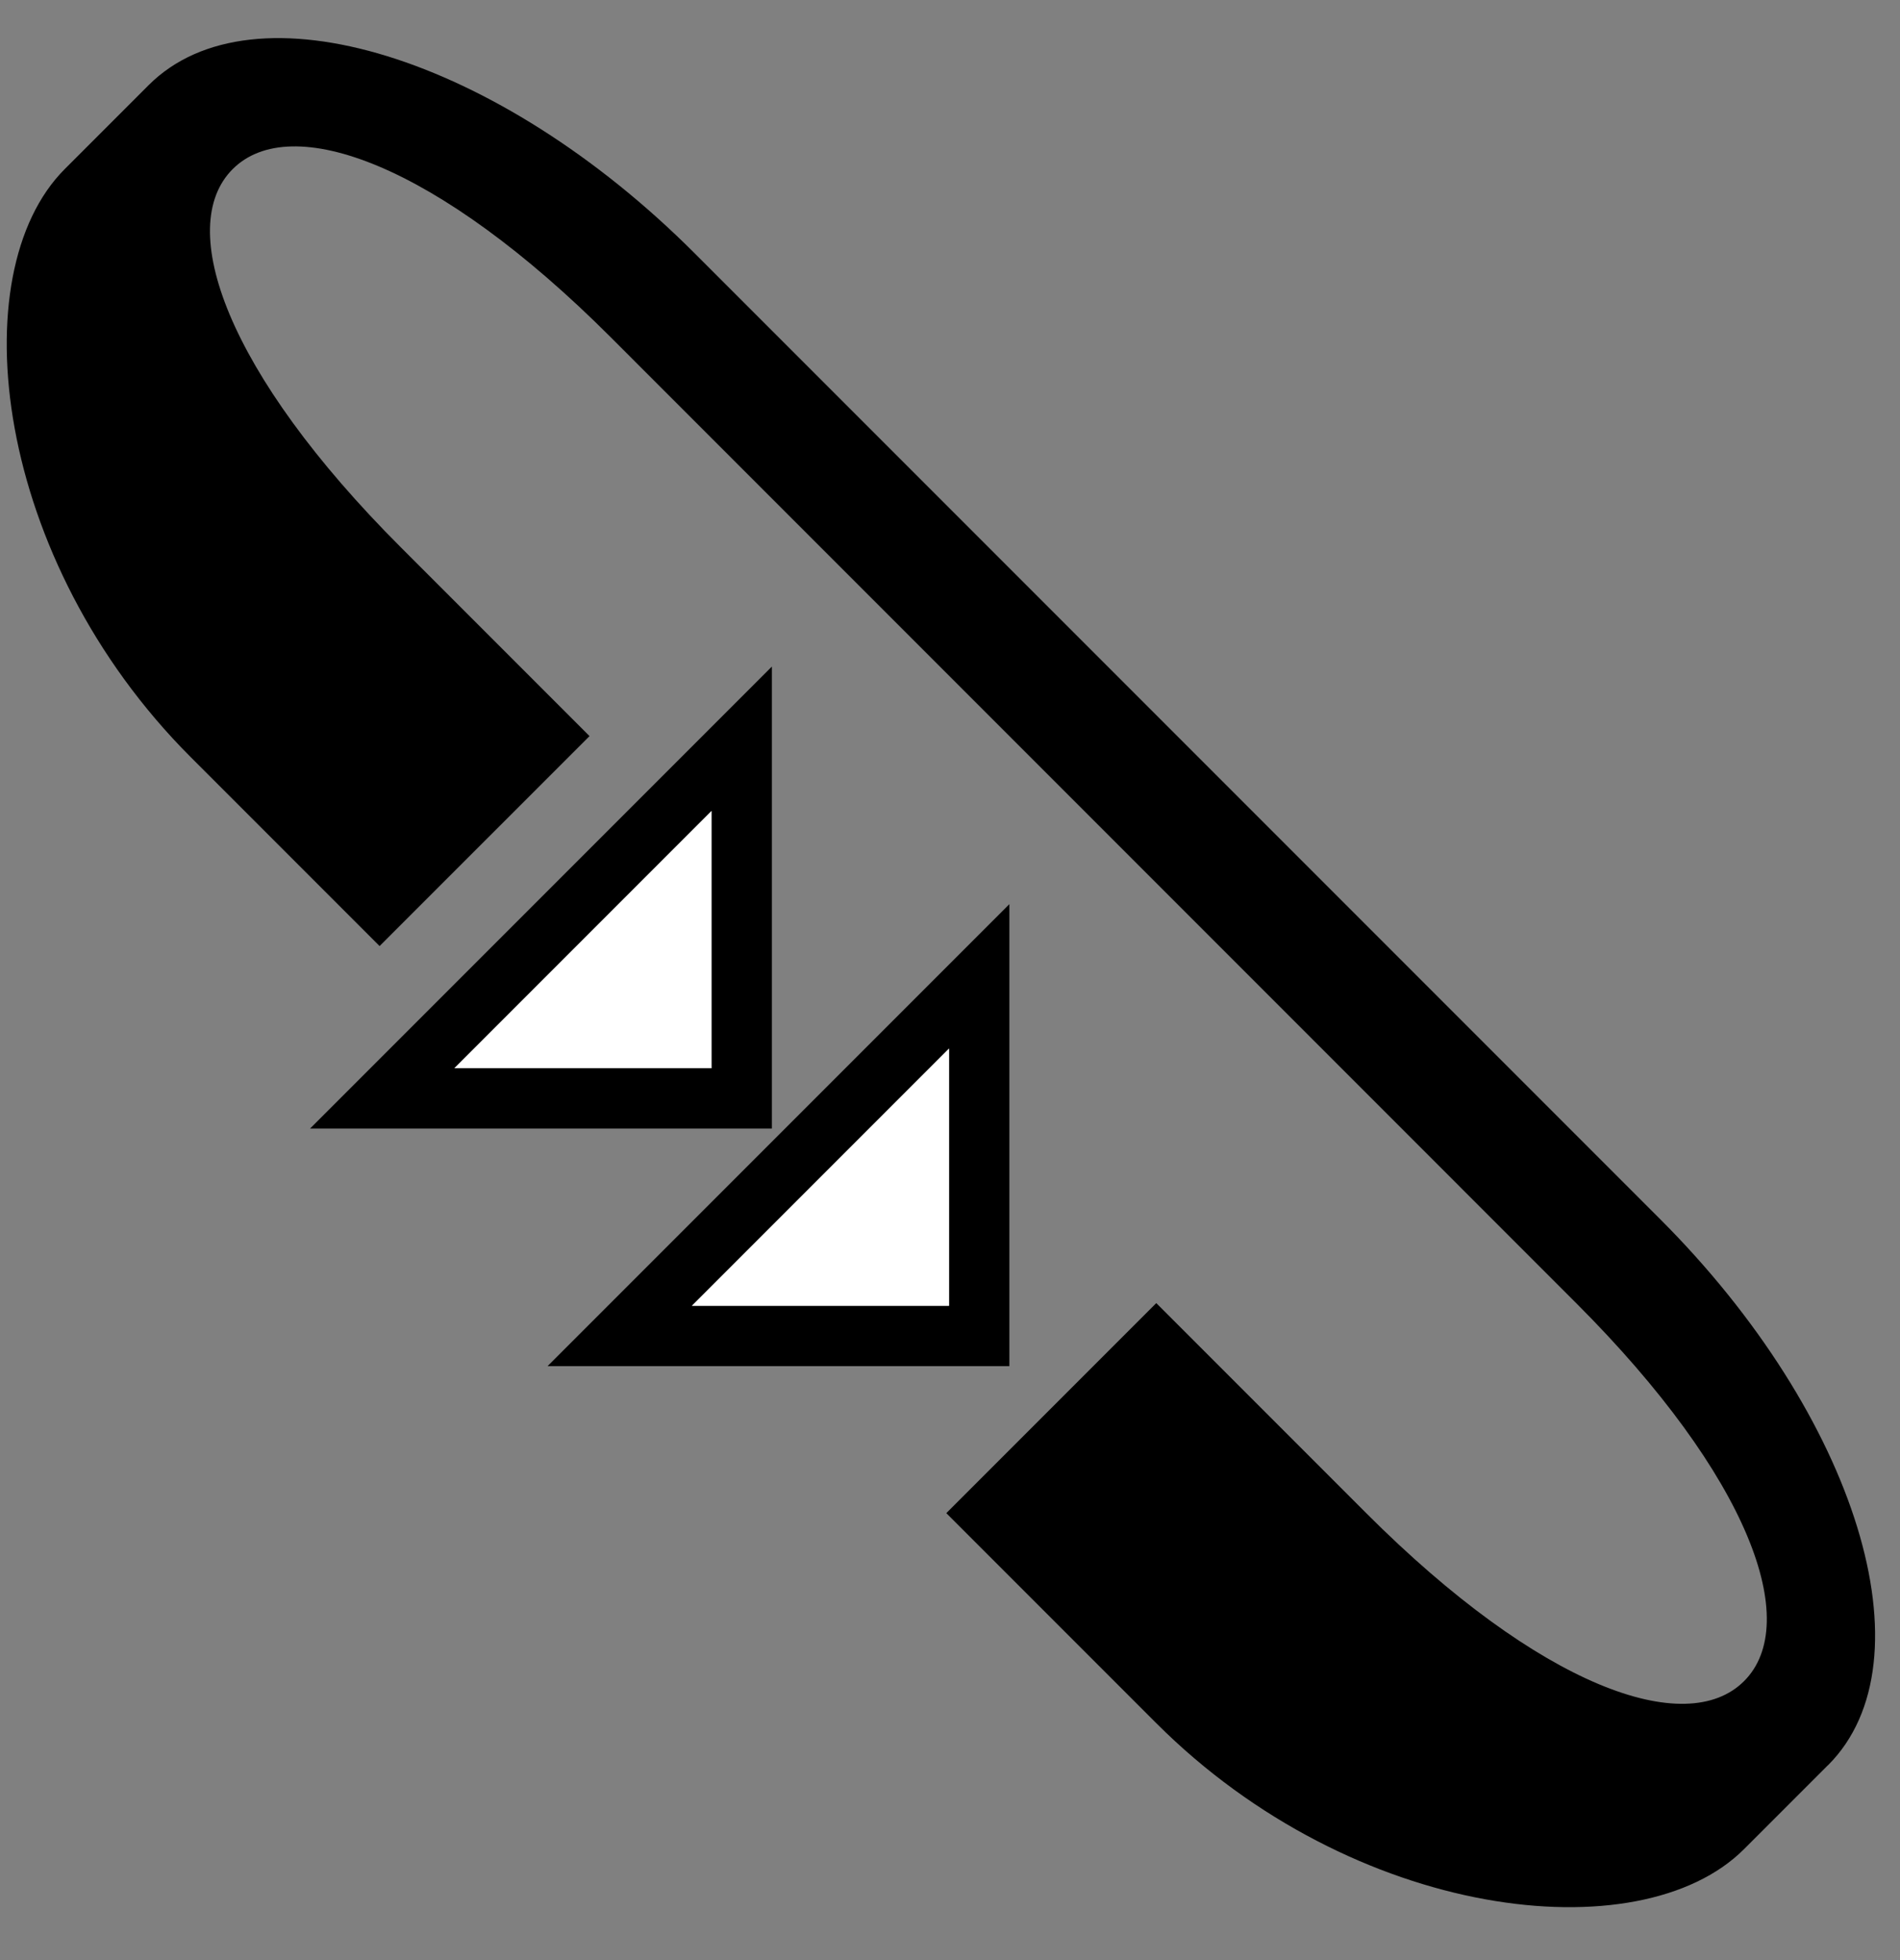 <?xml version="1.0" encoding="UTF-8" standalone="no"?>
<svg
   xmlns:dc="http://purl.org/dc/elements/1.1/"
   xmlns:cc="http://creativecommons.org/ns#"
   xmlns:rdf="http://www.w3.org/1999/02/22-rdf-syntax-ns#"
   xmlns:svg="http://www.w3.org/2000/svg"
   xmlns="http://www.w3.org/2000/svg"
   xmlns:sodipodi="http://sodipodi.sourceforge.net/DTD/sodipodi-0.dtd"
   xmlns:inkscape="http://www.inkscape.org/namespaces/inkscape"
   version="1.0"
   width="32"
   height="33"
   id="svg2"
   inkscape:version="0.47 r22583"
   sodipodi:docname="02-10-004-03-02-12.svg">
  <rect width="100%" height="100%" fill="#808080" stroke="none"/>
  <defs
     id="defs16">
    <inkscape:perspective
       sodipodi:type="inkscape:persp3d"
       inkscape:vp_x="0 : 23 : 1"
       inkscape:vp_y="0 : 1000 : 0"
       inkscape:vp_z="36 : 23 : 1"
       inkscape:persp3d-origin="18 : 15.333333 : 1"
       id="perspective18" />
  </defs>
  <sodipodi:namedview
     pagecolor="#ffffff"
     bordercolor="#666666"
     borderopacity="1"
     objecttolerance="10"
     gridtolerance="10"
     guidetolerance="10"
     inkscape:pageopacity="0"
     inkscape:pageshadow="2"
     inkscape:window-width="964"
     inkscape:window-height="721"
     id="namedview14"
     showgrid="true"
     inkscape:zoom="14.333333"
     inkscape:cx="16"
     inkscape:cy="16.5"
     inkscape:window-x="365"
     inkscape:window-y="0"
     inkscape:window-maximized="0"
     inkscape:current-layer="svg2"
     showborder="true">
    <inkscape:grid
       type="xygrid"
       id="grid2824"
       empspacing="5"
       visible="true"
       enabled="true"
       snapvisiblegridlinesonly="true" />
  </sodipodi:namedview>
  <path
     style="fill:#000000;fill-opacity:1;stroke:none"
     d="M 9.222,23 17,23 17,15.222 9.222,23 z m 2.431,-1.016 4.331,-4.331 0,4.331 -4.331,0 z"
     id="path3279" />
  <path
     style="fill:#000000;fill-opacity:1;stroke:none"
     d="m 30.789,29.718 c 1.757,-1.757 0.491,-5.873 -2.828,-9.192 L 11.697,4.262 C 8.377,0.942 4.262,-0.324 2.504,1.433 l -1.414,1.414 c -1.757,1.757 -1.198,6.58 2.121,9.899 l 3.182,3.182 L 9.929,12.393 6.747,9.211 c -2.929,-2.929 -3.805,-5.388 -2.828,-6.364 0.976,-0.976 3.435,-0.101 6.364,2.828 L 26.546,21.939 c 2.929,2.929 3.805,5.388 2.828,6.364 -0.976,0.976 -3.435,0.101 -6.364,-2.828 l -3.536,-3.536 -3.536,3.536 3.536,3.536 c 3.319,3.319 8.142,3.879 9.899,2.121 l 1.414,-1.414 z"
     id="path3299" />
  <path
     style="fill:#ffffff;fill-opacity:1;stroke:none"
     d="m 11.653,21.984 4.331,0 0,-4.331 -4.331,4.331 z"
     id="path3618" />
  <path
     id="path4240"
     d="M 5.222,19 13,19 13,11.222 5.222,19 z m 2.431,-1.016 4.331,-4.331 0,4.331 -4.331,0 z"
     style="fill:#000000;fill-opacity:1;stroke:none" />
  <path
     id="path4242"
     d="m 7.653,17.984 4.331,0 0,-4.331 -4.331,4.331 z"
     style="fill:#ffffff;fill-opacity:1;stroke:none" />
</svg>
